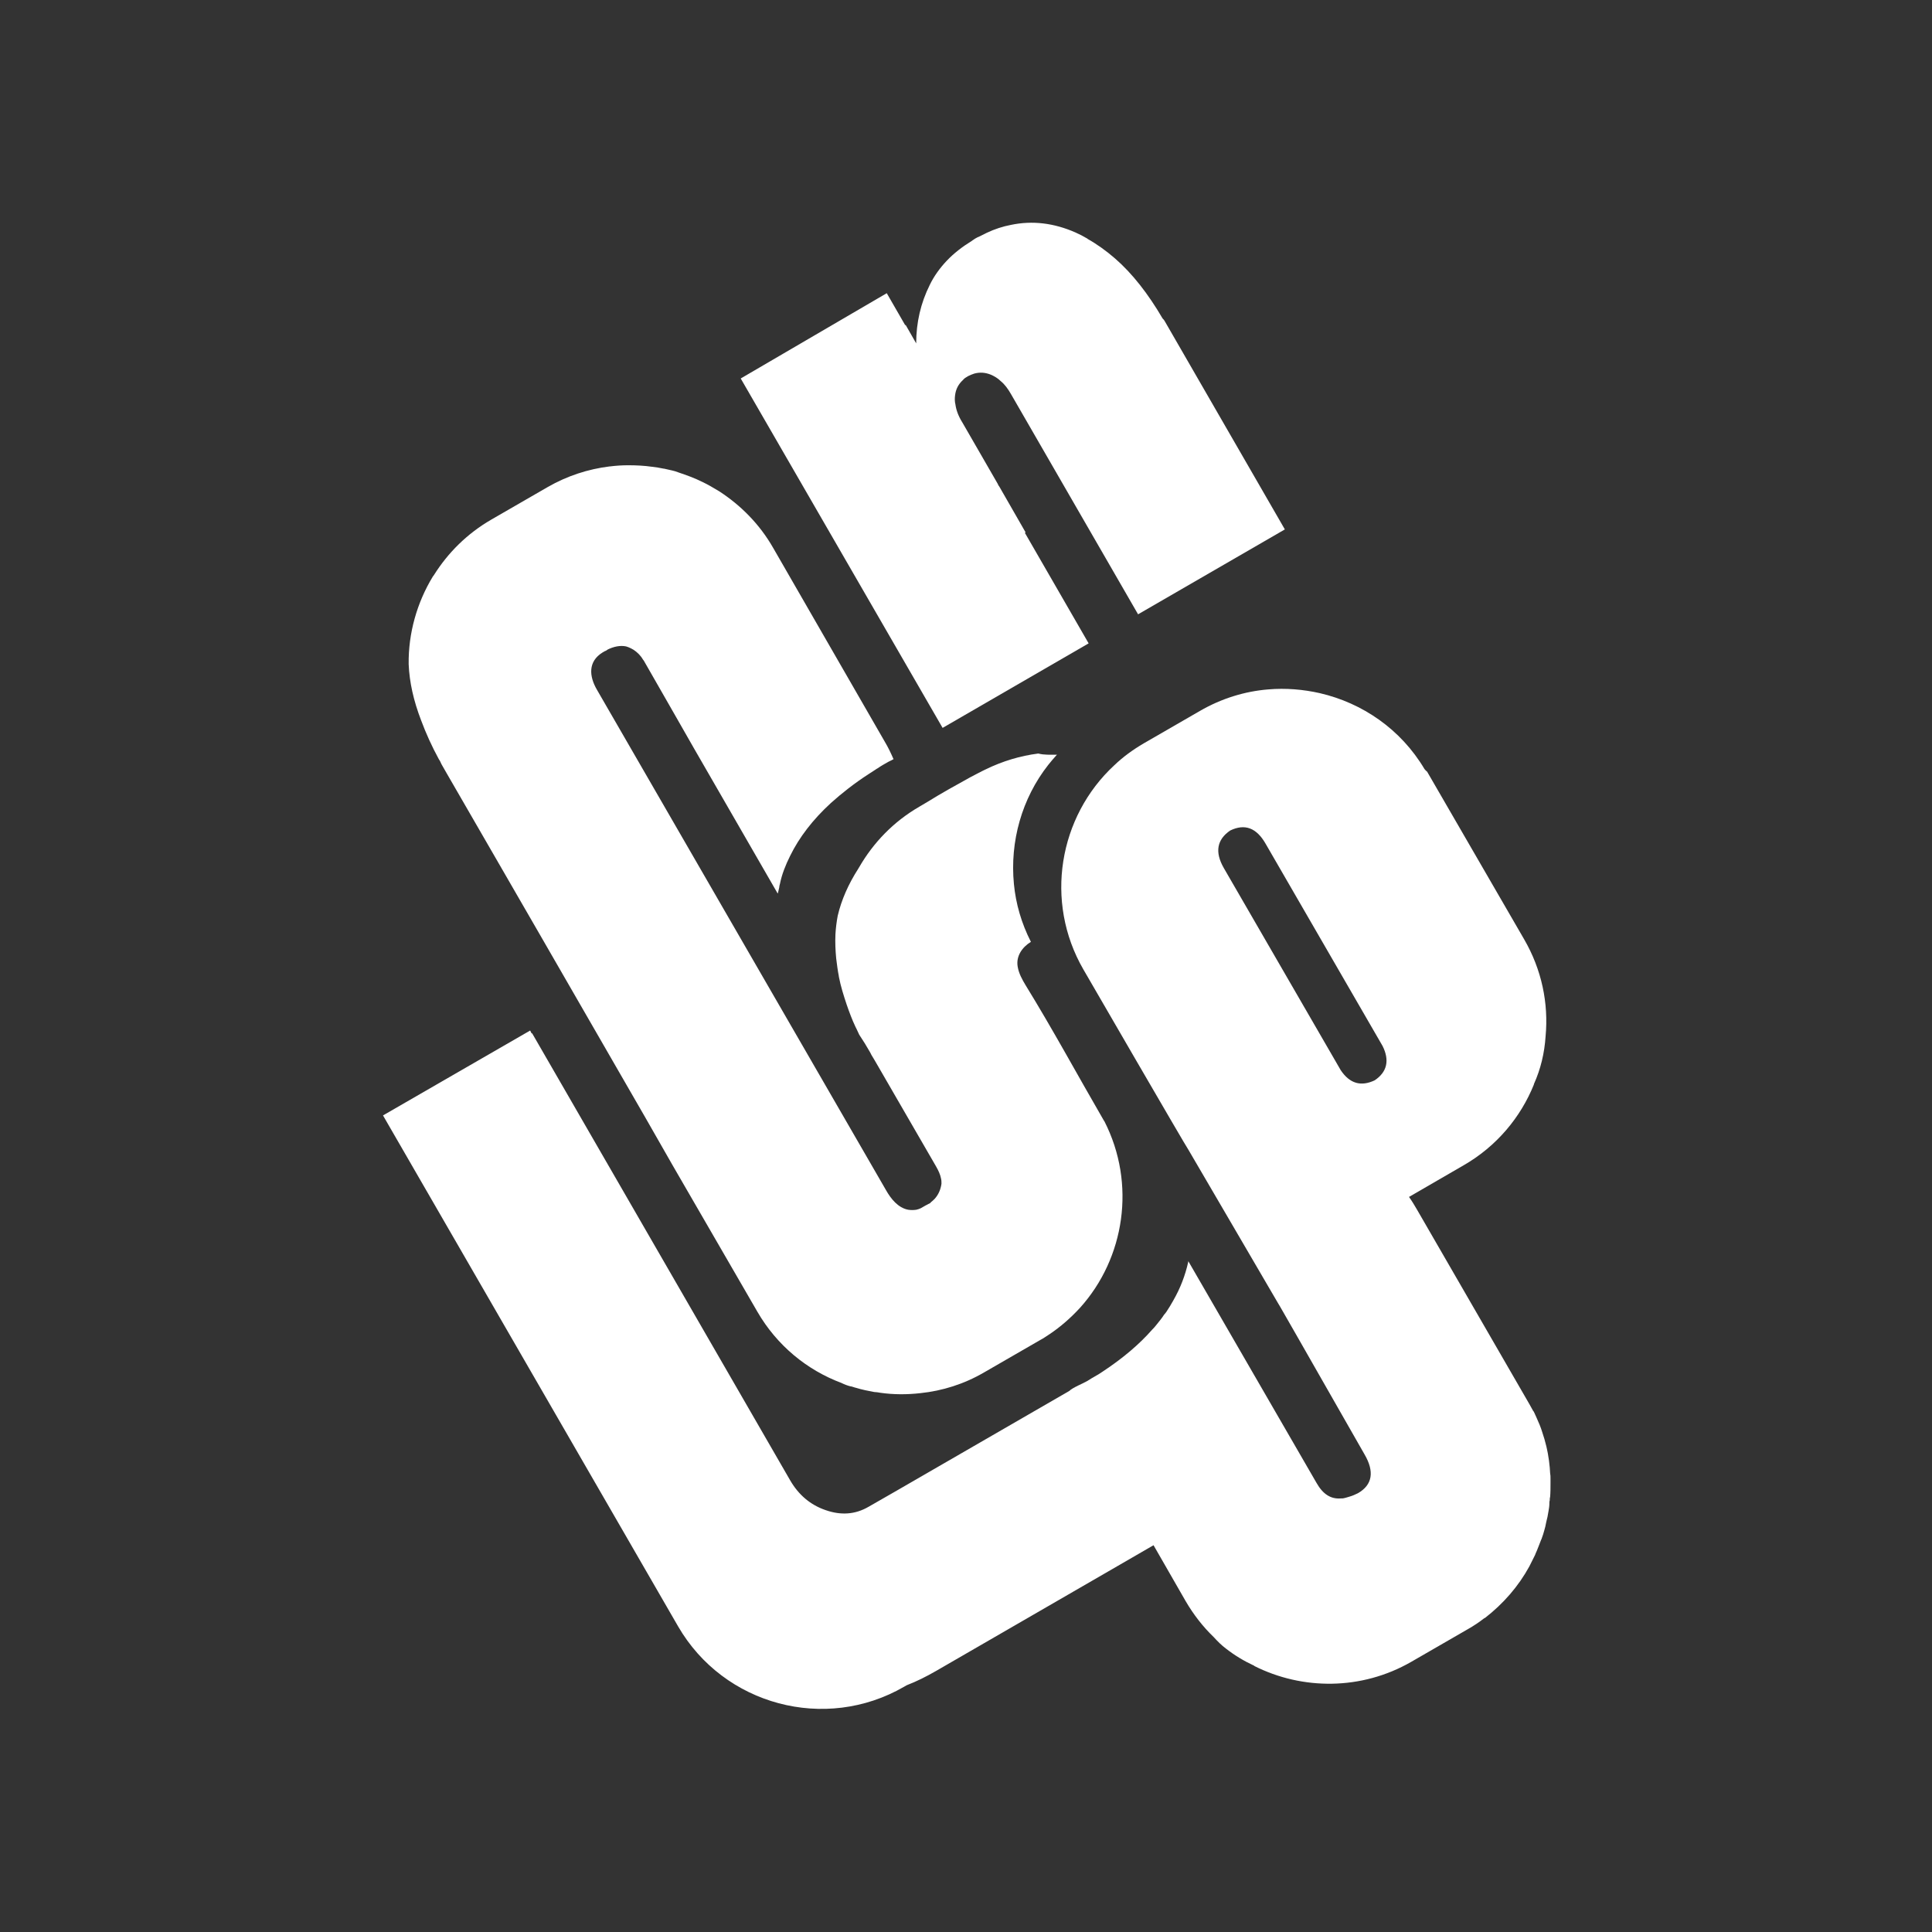 <?xml version="1.0" encoding="utf-8"?>
<!-- Generator: Adobe Illustrator 24.0.2, SVG Export Plug-In . SVG Version: 6.00 Build 0)  -->
<svg version="1.1" id="Capa_1" xmlns="http://www.w3.org/2000/svg" xmlns:xlink="http://www.w3.org/1999/xlink" x="0px" y="0px"
	 viewBox="0 0 512 512" style="enable-background:new 0 0 512 512;" xml:space="preserve">
<rect x="0" y="0" width="512" height="512" fill="#333333" stroke="none"/>
<style type="text/css">
	.st0{fill:#F7F7F6;}
	.st1{fill:#FFFFFF;}
</style>
<g>
	<g>
		<path class="st0" d="M1146,695c23.2,0,46.3,0,69.5,0c44.7,0,80.4,29.2,88.9,73c1,5.4,1.3,10.9,1.3,16.4c0.1,47,0.1,94,0,141
			c-0.1,44.2-29.7,80.1-73.1,88.4c-5.4,1-10.9,1.2-16.4,1.2c-47,0.1-94,0.1-141,0c-44.1-0.1-80.2-30-88.2-73.3
			c-1-5.5-1.2-11.3-1.2-16.9c-0.1-46.5-0.1-93,0-139.5c0-44.8,28.9-80.2,72.9-89c5.5-1.1,11.3-1.3,16.9-1.3
			C1099,694.9,1122.5,695,1146,695z M1277.4,855.1c0-22.7,0.3-45.3-0.2-68c-0.1-7.7-1-15.8-3.4-23c-8.6-25.6-30.5-40.6-58.9-40.7
			c-46.2-0.2-92.3-0.2-138.5,0.1c-7.2,0-14.7,1.1-21.5,3.3c-25.9,8.7-40.8,30.8-40.8,59.9c-0.1,45.5-0.1,91,0,136.5
			c0,5.3,0.3,10.7,1.5,15.9c6.7,29.4,29.9,47.5,61.2,47.6c46,0.1,92,0.1,138,0c11.7,0,22.8-2.1,32.9-8.4
			c20.3-12.6,29.7-31.1,29.7-54.8C1277.4,900.8,1277.4,877.9,1277.4,855.1z"/>
		<path class="st0" d="M1145.5,772.6c45.3-0.3,82.5,36.8,82.7,82.4c0.2,45.4-37,82.6-82.5,82.6c-45.3,0-82-36.5-82.5-82.1
			C1062.8,810.2,1099.8,772.9,1145.5,772.6z M1146.2,801c-29.9-0.1-54.4,24-54.5,53.6c-0.1,29.9,24,54.4,53.6,54.5
			c29.9,0.1,54.4-24,54.5-53.6C1199.8,825.6,1175.7,801.1,1146.2,801z"/>
		<path class="st0" d="M1231.4,790.1c-11.3-0.1-20.6-9.5-20.6-20.7c0-11.5,9.4-20.8,21.1-20.7c11.4,0.1,20.7,9.4,20.7,20.6
			C1252.6,780.7,1243,790.2,1231.4,790.1z"/>
	</g>
</g>
<g>
	<path class="st0" d="M1434.9,903.9c-16.8,0-32.6,0-48.7,0c0-19,0-37.7,0-56.9c16.1,0,32,0,48.6,0c0-2.2,0-4,0-5.7
		c0-13.7-0.4-27.3,0.2-41c0.8-18.4,5.6-35.5,18.5-49.3c11.1-12,25.2-19,41.3-20c18.7-1.1,37.5-0.3,56.7-0.3c0,18.1,0,34.8,0,52.1
		c-5.9,0-11.8-0.1-17.8,0c-6.3,0.1-12.7,0.2-18.9,0.8c-13.5,1.4-20.1,7.6-20.7,21c-0.6,13.8-0.1,27.6-0.1,42c18.5,0,36.9,0,56.1,0
		c-2.5,19.3-4.9,38-7.4,57c-16.2,0-32.1,0-48.7,0c0,48.7,0,97.1,0,145.8c-19.9,0-39.1,0-59,0
		C1434.9,1001.2,1434.9,952.9,1434.9,903.9z"/>
</g>
<g>
	<path class="st0" d="M1091.6,1075.5c0-37.4,0-74.1,0-111.2c10.1,0,20,0,30.3,0c2.3-14.7,4.5-28.9,6.8-43.7c-15.5,0-30.2,0-45.8,0
		c0-9-0.1-17.4,0-25.8c0-3.5-0.2-7.1,0.7-10.4c2.8-10.7,10.1-15.9,22.2-16.3c4.8-0.2,9.7-0.1,14.5-0.1c4.7,0,9.3,0,14.4,0
		c0-12.7,0-25.3,0-38.4c-5.8-0.7-11.7-1.7-17.7-2.1c-13.3-0.8-26.6-1.8-39.6,2.3c-22.1,6.9-34.4,22.3-37.2,44.7
		c-1.6,13-0.9,26.3-1.1,39.4c0,2,0,3.9,0,6.5c-11.9,0-23.3,0-34.8,0c0,14.8,0,28.9,0,43.4c11.5,0,22.7,0,34.4,0
		c0,37.3,0,74.2,0,111.1c-64-7.2-131.7-64.8-131.9-153.8c-0.2-87.6,72.5-159.5,162.7-155.2c83.6,4,153.2,76.2,146.5,167.4
		c-3.2,43.5-22,79.8-55.2,108.2C1140.8,1058.6,1118,1070.2,1091.6,1075.5z"/>
</g>
<g>
	<path class="st0" d="M1325.8,507.3c-41.5-34-38.8-90-7.3-120.8c31.7-31,83.1-30.5,113.9,1.5c30.6,31.8,31.3,86.6-8.2,118.8
		c8.1,5.2,16.8,9.9,24.4,16c30.2,24.3,45.9,56,45.9,94.9c0,22.4-17.4,39.5-40.3,39.6c-53,0.2-106,0.3-159,0
		c-25.5-0.1-42.6-21.1-40.4-46.6c2.2-26.4,10.9-49.8,27.7-70.2c10.6-12.9,23.5-23,38.5-30.6C1322.4,509.1,1323.8,508.3,1325.8,507.3
		z M1374.7,630.4c26.2,0,52.3,0,78.5,0c9.2,0,15-5.6,14.8-14.4c-0.1-4.3-0.3-8.7-1.1-12.9c-8.5-51.2-54.2-85.1-105.5-78.4
		c-44.1,5.7-79.3,45.3-80.1,89.9c-0.2,10.6,5,15.9,15.8,15.9C1323,630.4,1348.9,630.4,1374.7,630.4z M1321.4,443.4
		c-0.2,29.3,24.1,53.7,53.2,53.7c29.4-0.1,53.6-24.2,53.5-53.4c0-29.1-23.9-53.1-53-53.3C1345.7,390.2,1321.5,414.1,1321.4,443.4z"
		/>
</g>
<g>
	<g>
		<path class="st1" d="M886.7,133c103.3,0,206.2,0,309.5,0c0.1,1.8,0.3,3.4,0.3,5c0,35,0.1,70,0,105c-0.1,23.1-14.8,42.1-37.2,47.8
			c-4.6,1.2-9.5,1.7-14.3,1.7c-69,0.1-138,0.1-206.9,0.1c-24.6,0-43-13.5-49.7-36.2c-1.1-3.6-1.7-7.5-1.7-11.3
			c-0.1-36.3-0.1-72.6-0.1-109C886.5,135.2,886.6,134.4,886.7,133z M1094.9,199.3c-16.8-0.1-30.4,13.2-30.5,29.8
			c-0.1,16.6,13.4,30.5,29.9,30.6c16.9,0.2,30.7-13.3,30.7-30.2C1125.1,212.8,1111.8,199.4,1094.9,199.3z M1116.4,201.1
			c8.8,7.4,13.9,16.6,14,28.1c0.1,11.7-5.1,21-13.9,28.7c11.8,4.5,25.1-0.1,33-10.8c8-10.8,7.6-25.9-0.9-36.6
			C1141,200.8,1126.9,196.6,1116.4,201.1z"/>
		<path class="st1" d="M887.2,101.4c2-14.1,8.8-24.9,19.8-33.1c8.7-6.5,18.7-9.3,29.5-9.3c70-0.1,140-0.1,209.9,0
			c23.7,0,42,14.4,48.3,37.3c0.4,1.6,0.6,3.2,0.9,5.2C1092.9,101.4,990.5,101.4,887.2,101.4z"/>
	</g>
</g>
<g>
	<path class="st1" d="M813.5-429.2c34,0.7,66.2,7.4,95.6,24.9c15.7,9.4,29.1,21.2,37.6,37.7c14.5,27.9,8.1,65.5-14.5,89.4
		c-19.7,20.8-44.4,32.1-71.8,37.6c-38.3,7.8-76.5,6.9-113.8-6c-24.3-8.4-45.4-21.5-59.8-43.6c-19.8-30.4-19.9-74.9,16.7-104.3
		c22.8-18.3,49.2-28.3,77.7-32.6C791.9-427.7,802.8-428.2,813.5-429.2z M948.7-340.5c-0.8-0.3-1.2-0.5-1.4-0.5
		c-17.2,5.3-34.3,10.5-51.4,16c-0.9,0.3-1.9,2.3-1.8,3.3c1.1,11.8-2,15.6-14,17.7c-1.1,0.2-2.6,1.5-2.9,2.5
		c-2.1,7.5-7.4,10.5-14.7,11.5c-1.6,0.2-3.5,1.5-4.5,2.8c-3.7,5.1-8.3,8-14.8,7.6c-1.2-0.1-2.8,0.2-3.6,0.9
		c-6.3,5.5-13.2,4.5-20.2,1.8c-2.7-1.1-4.7-1.1-7.4,0.5c-7.7,4.6-15.7,2.8-21.4-4c-1.2-1.4-3.3-2.6-5.1-2.7
		c-5.2-0.2-9.2-2.2-12.8-5.9c-1.3-1.4-3.5-2.4-5.3-2.7c-6.3-0.8-10.7-4-13.8-9.5c-0.8-1.4-2.7-2.8-4.2-3
		c-8.4-1.3-13.7-7.3-12.5-15.6c0.4-3.2-0.5-4.8-3.1-5.8c-10.6-4-21-8.3-31.8-11.8c-7.1-2.4-14.6-3.7-22.3-5.5
		c-1.5,14.5,2.1,26.7,9.3,38c8.7,13.7,20.5,24.2,34.7,31.6c54.5,28.5,110.4,29.7,166.9,6.9c22.2-9,40.9-23,52.2-45.1
		C947.5-320.6,949.6-330.3,948.7-340.5z M823.9-297.2c0.5-0.5,0.9-0.9,1.4-1.4c1.1,0.6,2.3,1.1,3.2,1.9c3.6,3.2,7.1,6.6,10.6,9.9
		c3.7,3.5,8.8,3.4,12.5-0.3c3.7-3.7,1.2-6.6-1.3-9.4c-3.2-3.6-6.5-7.1-9.7-10.8c-1-1.2-1.7-2.8-2.5-4.1c0.4-0.3,0.7-0.6,1.1-1
		c1.4,1,2.9,1.8,4.2,3c4,3.8,7.9,7.6,11.9,11.5c4.3,4.1,10.5,3.9,14.7-0.3c3.6-3.6,3.2-7.3-1.4-12.1c-4.9-5-9.9-9.9-14.8-14.9
		c-1.1-1.1-1.8-2.6-2.6-4c0.4-0.4,0.8-0.7,1.1-1.1c1.4,1,2.9,1.8,4.2,2.9c6,5.3,11.9,10.7,17.9,15.9c4.1,3.6,9.9,3.1,13.5-0.7
		c2.9-3.2,2.4-8-1.7-11.4c-17.9-15.4-35.9-30.7-54-45.8c-6.3-5.2-13.5-6.5-20.8-1.7c-6.7,4.4-13.1,9.1-19.7,13.6
		c-7.1,4.8-14.7,4.7-22.3,1.2c-6-2.8-6.7-6.9-2.3-11.7c4-4.4,8-8.8,12-13.2c-2.7-0.2-4.8,0.2-6.9,0.9c-8.6,2.9-17.4,3.2-26.1,0.8
		c-11-3.1-22.1-6.2-32.9-10c-3.6-1.3-6.1-0.8-8.2,1.7c-6,7.1-12.5,13.9-17.6,21.5c-3.5,5.1-5.1,11.5-7.7,17.6c3.6,1.1,6,2,8.4,2.6
		c17.5,4,34.8,8.6,50.6,17.7c0.9,0.5,2.7,0.6,3.5,0.1c6.8-4.3,12.9-3,18.6,2.2c8.1-4.1,15.4-3.7,21.6,3.6c0.5,0.6,1.7,1,2.5,1
		c13.1,0.2,16.6,3.2,18.9,15.9c13.5,3.2,17.4,9.2,14.9,23.1c6.8,4.1,12.9,4.3,17.5,0.1C832.1-287.6,828-292.4,823.9-297.2z
		 M769.1-363c5,4.9,12.4,5.7,19,1.5c5.4-3.5,10.3-7.9,15.6-11.6c13.1-9.1,21.1-9.1,33.3,0.9c16.7,13.7,33.1,27.8,49.4,41.9
		c2.2,1.9,3.8,1.8,6.2,0.9c13.1-4.7,26.3-9.3,39.5-13.8c5.1-1.7,10.5-2.8,16-4.3c-3.3-16.2-11.8-28.7-23.5-39.4
		c-2.4-2.2-4.1-2.4-6.9-1.1c-10.4,4.8-21.4,7.2-32.8,7.6c-13,0.5-25.3-2.5-37.2-7.9c-16.2-7.4-32.9-10.1-49.5-1.7
		C786.1-383.7,778.3-372.6,769.1-363z M713.8-394.1c11.9,3.2,22.7,6,33.4,9.1c8.7,2.5,17,1.4,25.5-0.9c8.6-2.3,16.8-5,24.9-9.1
		c17.4-8.8,35-5.7,52,2.1c15.8,7.2,32.1,9.8,49.1,5.8c5.8-1.4,11.4-3.4,18-5.4C864.6-433.2,764.9-432.9,713.8-394.1z M774.7-298.7
		c0.4,9.3,8.8,14.1,17,8c3.9,10.2,7.5,13.3,14.2,11.9c5.5-1.1,9.7-6.1,8.9-11.5c-0.4-2.6-1.6-6.3-3.6-7.2c-4.1-2-8.9-2.6-13.8-3.9
		c1.1-4.3,2.8-10-2.8-13.9c-4.6-3.2-9.4-2.4-14.1,1.5c-0.7-5.7-3.3-10-8.6-9.8c-4.3,0.1-8.6,2.6-13.1,4c-2.7-5.8-7-8.2-12.1-6
		c-4.3,1.9-6.4,7.2-4.5,11.3c2.5,5.5,7,6.5,14.8,3.3C757.1-297.4,766.2-293.9,774.7-298.7z"/>
	<path class="st1" d="M1121.9-254.2c5.2,0,9.9,0,14.7,0c0.7,0,1.6,0.4,2.1,1c4.2,4.3,9,6.6,14.8,3.8c6.2-3.1,8.2-8.8,8.1-15.4
		c0-0.5-0.2-1-0.4-2.3c-4.9,5.7-10.9,8-17.9,7.3c-11.3-1.1-20.2-9.7-22.5-22.7c-1.7-9.6-1.5-19.4,3.8-28.1c2-3.4,5-7,8.4-8.8
		c13.3-7.2,35-4.6,41.5,11c1.7,4,2.6,8.7,2.7,13c0.4,10.6,0.4,21.3,0.1,32c-0.3,10.7-3.9,20.2-14,25.3c-10.4,5.3-21,4.3-31-1.4
		C1126.7-242.5,1123.7-247.6,1121.9-254.2z M1162.4-291.3c-1.2-4-2.1-8.4-3.8-12.4c-2-4.6-6.2-6.4-11-6.1c-4.6,0.3-8.1,2.6-9.9,7.1
		c-2.7,6.7-3.1,13.5-1.4,20.4c1.5,6.3,4.3,8.8,10.4,9.6c6.1,0.7,10.5-1.4,12.8-7C1161-283.2,1161.4-287.1,1162.4-291.3z"/>
	<path class="st1" d="M1041.4-401.8c6-5.6,12.6-8.9,20.6-7.8c14.4,2,22.1,10.6,22.3,25.2c0.2,11.7,0,23.3,0,35c0,0.5-0.1,1-0.3,1.8
		c-4.4,0-8.7,0-13.7,0c0-12,0-23.9,0-35.9c0-6.8-3.8-11.2-9.8-11.7c-6.8-0.6-12.2,4.3-12.2,11.4c-0.1,10.2,0,20.3,0,30.5
		c0,1.8,0,3.6,0,5.7c-4.8,0-9.1,0-14.1,0c0-6.4,0-12.6,0-18.9c0-6,0.2-12,0-18c-0.2-6.5-4.6-10.7-10.8-10.7c-6.3,0-11,4.5-11.1,11
		c-0.1,10.3-0.1,20.7-0.1,31c0,1.8,0,3.6,0,5.7c-4.9,0-9.3,0-13.6,0c0-14.4-1.5-28.9,0.4-42.9c2.4-17.9,24.7-25.3,39.1-14.3
		C1039.1-403.9,1040-403,1041.4-401.8z"/>
	<path class="st1" d="M1360.5-401.1c0-5.4,0-9.6,0-13.9c0.1-10.3,4.8-14.4,15.8-13c0,2.5,0,5.2,0,7.8c0,16,0,31.9,0,47.9
		c-0.1,15.1-9.9,25.4-25,26.1c-3.8,0.2-7.6-0.2-11.4-0.7c-11.5-1.4-18.2-8.4-20.8-19.2c-2.7-11-1.8-21.8,4.1-31.8
		C1331.2-411.5,1348.6-413.5,1360.5-401.1z M1333.1-377.3c1.1,4,1.8,7.8,3.1,11.3c1.7,4.7,5.4,6.9,10.4,7.2
		c5.2,0.3,9.3-1.7,11.6-6.2c4.4-8.2,4.1-16.6-0.2-24.8c-2.4-4.6-6.6-6.5-11.6-6.3c-4.7,0.2-8.4,2.5-10,6.9
		C1335-385.3,1334.2-381.2,1333.1-377.3z"/>
	<path class="st1" d="M1013.4-268.1c0,6.5,0,11.8,0,17.1c0,8.8-2.1,10.9-10.8,10.9c-1.3,0-2.6,0-3.8,0c-0.4-0.5-0.7-0.8-0.7-1.1
		c0.1-19.6-0.1-39.3,0.3-58.9c0.2-10.1,7.3-18.8,17.1-20.8c6.5-1.4,13.6-1.9,20.2-0.9c10.7,1.6,16.4,9.6,19.1,19.5
		c2.8,10.1,1.8,20-2.6,29.7C1045.2-257.3,1024.1-254.6,1013.4-268.1z M1041.5-291c-1.5-4.5-2.4-9.3-4.7-13.3c-4.1-7-15.5-7-20-0.3
		c-4.6,6.8-4.7,19.8-0.1,26.7c5,7.5,16.5,7.3,20.7-0.8C1039.3-282.3,1040-286.4,1041.5-291z"/>
	<path class="st1" d="M1150.4-373.4c-14.9,0-29.1,0-43.4,0c0.4,11.9,11.6,18.9,21.6,13.1c5.4-3.2,10.6-3,16.1-3.1c1.3,0,2.6,0,4,0
		c-1.3,7.8-9.6,15.6-19.4,16.8c-6,0.7-12.4,0.5-18.2-1c-11.9-3-18.9-12.4-19.6-24.8c-0.2-3.8-0.4-7.7,0.1-11.5
		c1.4-11.2,6.9-20,17.9-23.7c11.3-3.8,22.5-3.2,31.9,5.1C1149.9-394.9,1151.1-384.8,1150.4-373.4z M1134.2-384.1
		c-0.6-8.1-5.7-12.8-13.4-12.8c-7.4-0.1-12.7,5-13.1,12.8C1116.4-384.1,1125.2-384.1,1134.2-384.1z"/>
	<path class="st1" d="M1214.4-323.2c18.5,0,30.6,12.8,30.5,32.1c-0.1,19.8-12,31.9-31.1,31.9c-18.7,0-30.5-12.5-30.4-32
		C1183.4-310.8,1195.5-323.2,1214.4-323.2z M1229.1-290.6c-0.2-0.1-0.5-0.1-0.7-0.2c0-1.5,0.1-3,0-4.5c-0.7-8.5-6-14.4-13.3-14.9
		c-7.5-0.6-13,4.2-15,12.9c-1.4,6-0.9,11.9,1.8,17.5c2.5,5.2,6.9,7.6,12.4,7.6c5.6,0,10-2.7,12.1-8
		C1227.7-283.5,1228.2-287.1,1229.1-290.6z"/>
	<path class="st1" d="M1411.8-346.1c-19-0.1-30.5-12.4-30.4-32.5c0.1-19.3,12.6-31.8,31.5-31.6c18.1,0.2,30.2,13.4,29.9,32.7
		C1442.5-357.8,1430.7-345.9,1411.8-346.1z M1427-377.4c-0.7-3.6-0.9-6.8-1.9-9.8c-2.2-6.4-7.4-10-13.5-9.8
		c-6.3,0.2-11.4,4.3-13.2,10.9c-1.8,6.4-1.6,12.8,1,19c2.4,5.4,6.7,8.1,12.6,8.1c5.9,0,10.3-2.7,12.4-8.2
		C1425.8-370.6,1426.3-374.3,1427-377.4z"/>
	<path class="st1" d="M1062.8-301.9c1.2-12.5,8.1-19.8,19.8-20.1c7-0.2,14.2,0.8,21.1,2.4c5.9,1.4,9.7,5.9,9.8,12.3
		c0.2,9.5,0.4,19,0.1,28.4c-0.3,9.1-5.6,15.4-14,17.4c-7.9,1.9-16.5,2.4-24.6,1.9c-8.1-0.4-13.5-7.3-14.4-15.5
		c-0.9-8.2,3.1-15.8,10.6-18.5c4.8-1.8,10-2.4,15-3.5c3.1-0.7,6.3-0.9,9.1-2.1c1.4-0.6,3-3,2.9-4.5c-0.1-1.8-1.5-4.2-3.1-5.1
		c-6.2-3.5-13.4-1.3-17,4.8c-0.6,0.9-1.9,2-2.9,2C1071.1-301.8,1067-301.9,1062.8-301.9z M1097.9-289.4c-5.2,1.1-10.4,2-15.5,3.4
		c-4.9,1.4-7.1,5.4-6.1,10c0.8,3.9,4.9,6.3,9.8,5.7C1095.6-271.5,1099.7-278.1,1097.9-289.4z"/>
	<path class="st1" d="M1261.6-389.1c1.1-11.4,5.9-17.3,16.1-19.6c8.3-1.9,16.5-1.4,24.5,1.6c6.7,2.5,10.2,7.2,10.3,14.3
		c0.1,8.7,0.1,17.3,0,26c-0.1,7.9-4,13.7-11,17c-9.4,4.4-19.4,4.8-29.3,2.6c-7.6-1.7-12.2-7.6-12.7-14.8
		c-0.6-8.8,2.8-15.8,10.3-18.7c4.6-1.8,9.6-2.4,14.5-3.5c3.2-0.7,6.7-0.9,9.7-2.2c1.6-0.7,3.2-3.2,3.2-4.8c0-1.7-1.7-4-3.3-4.9
		c-6.2-3.4-13.1-1.1-17,5c-0.6,0.9-1.9,1.8-3,1.8C1269.9-389,1265.9-389.1,1261.6-389.1z M1297-376.6c-5.3,1.2-10.4,2.1-15.3,3.5
		c-5.4,1.5-7.7,5.7-6.3,10.6c1.1,4,5.4,6,10.5,4.9C1294.9-359.4,1298.2-365,1297-376.6z"/>
	<path class="st1" d="M1254.3-386.9c-5.7,0-10.8,0-16.4,0c-1.7-6.2-5.4-10.2-12.7-9.5c-4.8,0.5-8.2,2.7-10,7.1
		c-3,7.6-2.9,15.3-0.4,23c1.6,4.9,5.7,7.2,11.3,7.4c5.3,0.2,9.1-2,10.6-7.2c0.8-2.8,2.2-3.6,5-3.5c4,0.2,7.9,0.1,11.8,0.1
		c1.3,8.8-8.7,21.6-21.6,23.2c-4.4,0.6-9,0.5-13.4-0.2c-9.3-1.3-15.7-6.6-19.6-15.2c-6.5-14.5-2.6-33.9,8.7-42.4
		c9.6-7.2,28.6-7.3,38.2-0.2C1251.3-400.1,1253.4-394.1,1254.3-386.9z"/>
	<path class="st1" d="M1193-408.9c0,5.1,0,9.9,0,14.6c-19.2,0.6-19,8-19,21.3c0,8.3,0,16.6,0,25.3c-5.1,0-10,0-16.1,0
		c0.6-13.6-0.1-27.5,2-41C1162.2-402.9,1176.9-411,1193-408.9z"/>
</g>
<g>
	<path class="st1" d="M926.1,111.2c-9.2,0-17.8,0-26.9,0c-1.2-5.4-2.5-10.9-3.8-16.8c-12,0-24-0.1-35.9,0.1c-1,0-2,1.3-2.9,2.1
		c-0.4,0.4-0.5,1.2-0.8,1.8c-1.7,4.3-2.3,10.2-5.5,12.3c-3.2,2.2-9,0.7-13.6,0.8c-5.1,0.1-10.3,0-16.2,0c3.9-9.3,7.5-18,11.2-26.7
		c10.7-25.6,21.5-51.2,32-76.9c3.1-7.5,8-10.9,16-10.7c7.5,0.3,14.9,0.1,22.6,0.1C910.3,35.4,918.2,73.1,926.1,111.2z M865.9,70.9
		c8.8,0,16.6,0,24.8,0c-3-14.2-5.8-27.9-8.7-41.7c-0.3,0-0.7,0-1,0C876,43,871,56.8,865.9,70.9z"/>
	<path class="st1" d="M559.9-1.7c1.5-0.3,3.1-1,4.6-1c15-0.1,30-0.1,45,0c8.7,0,13.4,4,15.1,12.8c3.4,18.1,6.8,36.3,10.2,54.4
		c0.6,3.1,1.3,6.1,2.2,10.7c2.6-6.5,4.8-11.6,6.8-16.8c7.5-19,15-38,22.4-57.1c1.2-3.1,2.8-4.3,6.2-4.2c8.5,0.3,16.9,0.1,26.2,0.1
		c-3.8,9-7.3,17.4-10.8,25.8c-11.7,28.1-23.5,56.1-35.1,84.2c-1.4,3.4-3.3,4.3-6.7,4.2c-7-0.2-14-0.3-21,0.1
		c-4.2,0.2-5.8-1.3-6.7-5.2c-7-27.7-14.4-55.3-21.1-83.1c-2-8.4-6.1-13.7-14.2-16.2c-6.2-1.9-12.3-3.9-18.5-5.9
		c-1.5-0.5-3-0.9-4.5-1.4C559.9-0.6,559.9-1.1,559.9-1.7z"/>
	<path class="st1" d="M742.3,84.2c9.5,1.9,18.3,4.2,27.2,5.2c4.9,0.5,10.4-0.5,15-2.5c7.9-3.3,8.5-11.4,1.7-16.6
		c-2.8-2.1-5.9-3.7-8.9-5.4c-3.8-2.1-7.6-4.1-11.3-6.3c-25.9-15.9-17.7-44,0.3-54.8C785.6-7.6,805.8-6.6,826.9,0
		c-1.7,8.1-3.4,15.8-4.7,22.2c-9.8-1.1-18.9-2.2-28.1-3.2c-1.3-0.1-2.7,0.1-4,0.5c-4.7,1.2-9.2,3.1-10,8.5c-0.8,4.9,3.1,7.5,6.7,9.6
		c5.6,3.3,11.4,6.2,17,9.5c11.3,6.7,18.9,15.9,17.7,30c-1.2,13.8-8.4,23.8-20.7,29.7c-19.7,9.4-40,7.9-60.3,1.6
		c-1.2-0.4-2.6-3-2.3-4.3C739.3,97.2,740.9,90.5,742.3,84.2z"/>
	<path class="st1" d="M711.7-2.4c9.9,0,19.3,0,29.2,0c-2.5,12-4.9,23.7-7.4,35.4c-5.2,24.5-10.6,49-15.7,73.6
		c-0.8,3.9-2.3,5.2-6.2,5c-7.8-0.3-15.6-0.1-24.2-0.1C695.6,73.1,703.6,35.4,711.7-2.4z"/>
</g>
<g>
	<g>
		<path class="st1" d="M1907.3-175.6c0.3-7.3,0.2-14.4,1-21.4c2.2-18.9,18.6-35.1,37.3-37.5c24.4-3.1,44.3,10.2,50.5,34
			c0.9,3.4,1.1,7.1,1.2,10.7c0.2,4.7,0.1,9.4,0.1,14.5c7.2,0,14,0,20.8,0c6.1,0,8.6,2.2,9.2,8.3c1.5,16.6,2.9,33.2,4.5,49.9
			c1.9,20.3,3.9,40.7,5.8,61c0.9,9.7,2,19.3,2.4,29c0.6,18-12.6,31.4-30.6,31.4c-37.8,0-75.6,0-113.4,0c-19.9,0-33.4-15.6-31.1-35.4
			c1.5-12.7,2.4-25.5,3.6-38.3c1.5-15.5,3-31,4.4-46.5c1.1-11.9,2.1-23.8,3.1-35.7c0.5-5.6,1-11.2,1.6-16.7c0.5-4.5,3.4-6.9,8.2-7
			c7-0.1,14-0.1,20.9-0.1C1906.9-175.3,1907-175.4,1907.3-175.6z M1892-160.2c-0.9,10.2-1.7,20.1-2.6,30
			c-1.9,20.5-3.8,40.9-5.7,61.4c-1.2,13-2.2,26-3.6,39c-1.3,11.6,5.1,19.1,16.8,19.1c37.2,0,74.3,0,111.5,0
			c11.6,0,17.9-7.2,16.8-18.7c-1.5-15.1-3-30.2-4.4-45.3c-2.1-23.6-4.2-47.1-6.3-70.7c-0.4-4.9-1-9.8-1.5-14.7c-5.3,0-10.2,0-15.5,0
			c0,1.6,0,2.9,0,4.2c0,6,0.1,12,0,18c-0.1,4.5-3.5,7.6-7.6,7.5c-4-0.1-7.1-3.2-7.3-7.5c-0.1-3.9,0-7.7,0-11.6c0-3.6,0-7.1,0-10.6
			c-20.2,0-39.9,0-59.9,0c0,1.5,0,2.9,0,4.2c0,6,0.1,12,0,18c-0.1,4.5-3.4,7.6-7.6,7.5c-4-0.1-7.1-3.2-7.3-7.5
			c-0.1-3.6,0-7.2,0-10.8c0-3.8,0-7.6,0-11.5C1902.2-160.2,1897.4-160.2,1892-160.2z M1922.6-175.5c20.2,0,39.9,0,59.8,0
			c0-5.6,0.2-11,0-16.3c-0.7-14.5-10.9-25.4-25.9-28c-12.7-2.2-26.4,5.7-31.6,18.2C1921.4-193.2,1922.9-184.4,1922.6-175.5z"/>
	</g>
</g>
<g>
	<path class="st1" d="M1213.2-128.1c2.4,0,4.4,0,6.4,0c56.8,0,113.6,0,170.4,0c17.7,0,29.5,9.5,32.4,26.8c0.7,4.3,0,8.9-0.7,13.3
		c-4.1,25.1-8.4,50.1-12.8,75.1c-2.6,14.6-14.6,24.7-29.5,24.8c-45.6,0.1-91.3,0.1-136.9,0c-14.7,0-26.9-10.6-29.4-24.9
		c-7.6-43.3-15.3-86.7-22.9-130c-0.3-1.6-0.3-3.3-0.7-4.9c-1.8-7.9-4.7-10.1-12.9-10.1c-6.7,0-13.3,0.1-20,0
		c-6.3-0.1-10.7-4.3-10.7-10.1c0.1-5.6,4.3-9.9,10.4-9.9c9.5,0,19.1-0.5,28.4,0.7c12.9,1.7,22,11.8,24.2,24.6
		C1210.2-144.8,1211.7-136.8,1213.2-128.1z M1217.1-108.1c0,1.6-0.1,2.4,0,3.2c2.7,15.2,5.3,30.4,8.1,45.6c2.5,14.2,5,28.4,7.8,42.6
		c1.2,6,4.5,8.5,10.5,8.5c44.8,0.1,89.6,0.1,134.4,0c6.4,0,9.9-3,11-9.3c1.3-7,2.5-14.1,3.7-21.1c3.1-18.3,6.4-36.6,9.2-55
		c1.7-11-1.9-14.6-13.1-14.6c-55.3,0-110.6,0-165.9,0C1221-108.1,1219.2-108.1,1217.1-108.1z"/>
	<path class="st1" d="M1225.9,66.9c0-19.3,15.6-35,34.8-35c19.6,0,35.2,15.5,35.3,35c0,19.4-15.8,35.1-35.3,35
		C1241.5,101.8,1225.9,86.1,1225.9,66.9z M1260.8,81.8c8.1,0.1,15.1-6.7,15.1-14.8c0.1-8.1-6.6-15-14.8-15.2
		c-8.1-0.1-15,6.7-15.1,14.8C1245.8,74.8,1252.6,81.7,1260.8,81.8z"/>
	<path class="st1" d="M1360.8,101.9c-19.4-0.1-35-15.9-34.9-35.4c0.1-19.2,15.9-34.7,35.1-34.6c19.5,0.1,35,15.8,34.9,35.4
		C1395.8,86.4,1380.1,101.9,1360.8,101.9z M1361.3,51.9c-8.1-0.2-15.1,6.4-15.4,14.6c-0.3,8.1,6.4,15.1,14.6,15.4
		c8.1,0.3,15.1-6.4,15.4-14.6C1376.1,59.2,1369.5,52.1,1361.3,51.9z"/>
</g>
<g>
	<g>
		<g>
			<g>
				<g>
					<g>
						<path class="st1" d="M308.6,85l31.9,55.3l-38.9,22.5l-33.7-58.4c-0.8-1.4-1.7-2.6-2.7-3.4c-0.8-0.8-1.7-1.3-2.6-1.7
							c-1.5-0.6-2.9-0.7-4.4-0.3c-0.6,0.2-1.1,0.4-1.7,0.7c-0.5,0.3-1,0.6-1.3,1c-1.2,1.1-1.9,2.4-2.1,4.1c-0.1,0.8-0.1,1.6,0.1,2.4
							c0.2,1.5,0.8,3.1,1.8,4.7l9.4,16.3c0,0,0,0,0,0c0.1,0.2,0.2,0.5,0.4,0.7l7,12.2l-0.2,0.1l16.9,29.3l-38.7,22.4l-53.5-92.6
							L235,77.7l4.9,8.5l0.1-0.1l2.8,4.9c0-5.5,1.2-10.7,3.6-15.5c1.1-2.3,2.7-4.5,4.5-6.4c1.9-2,4.1-3.7,6.7-5.3
							c0.2-0.2,0.5-0.3,0.7-0.5c0.5-0.3,0.9-0.5,1.4-0.7c0.6-0.3,1.2-0.6,1.8-0.9c2.1-1,4.3-1.7,6.4-2.1c5.7-1.2,11.4-0.5,17.1,2
							c1.1,0.5,2.1,1,3.1,1.6c0,0,0.1,0,0.1,0.1c2.5,1.4,5,3.2,7.3,5.2c0,0,0,0,0,0c4.6,4,8.8,9.4,12.6,15.9
							C308.3,84.6,308.5,84.8,308.6,85z"/>
					</g>
				</g>
				<g>
					<g>
						<path class="st1" d="M377.5,203.8c-6.3-10.6-16.5-17.5-27.7-20.1c-4.4-1-9.1-1.4-13.7-1c-6.2,0.5-12.4,2.4-18.1,5.7l-14.9,8.6
							c-2.9,1.7-5.5,3.6-7.8,5.8c-14.7,13.6-18.6,36.1-8.2,54.1c0,0,27.1,46.8,27.9,47.9l9.7,16.6l13.9,23.8l0.6,1l4.7,8.2l17.7,31
							c2.7,4.6,2.1,8.1-1.7,10.3c-0.8,0.4-1.5,0.7-2.2,0.9l-1,0.3c-0.4,0.1-0.7,0.2-1.1,0.2c-0.1,0-0.2,0-0.3,0
							c-2.6,0.2-4.7-1.1-6.4-4.1l-34-58.8c0,0.1,0,0.1,0,0.2c-0.8,3.6-2.1,7-4,10.3c-0.5,0.9-1.1,1.9-1.7,2.8
							c-0.2,0.3-0.4,0.6-0.7,0.9c-0.3,0.5-0.7,1-1,1.4c-0.4,0.5-0.8,1-1.2,1.5c-0.3,0.4-0.6,0.7-0.9,1c-3.5,4-7.9,7.7-13.2,11.2
							c-0.5,0.3-1,0.7-1.6,1c-0.9,0.5-1.7,1-2.5,1.5c-0.8,0.5-4,1.8-4.7,2.6l-45.7,26.4l0,0l-7.5,4.3c-3.6,2.1-7.4,2.3-11.4,0.9
							c-4.1-1.4-7.2-4.1-9.4-7.9l-68.4-118.5l-0.1,0.1l-0.4-0.8l-39,22.5l78.2,135.4c12.1,20.9,39,28.1,59.9,16l0.7-0.4
							c2.6-1,5.2-2.3,7.8-3.8l45.5-26.3c0,0,0,0,0,0l12.1-7l8.5,14.8c2.1,3.6,4.6,6.8,7.4,9.5c0,0,0.1,0.1,0.1,0.1
							c1,1.1,2,2.1,3.2,3c2.3,1.8,4.8,3.3,7.4,4.5c0,0,0.1,0,0.1,0.1c12.7,6.4,28.4,6.5,41.6-1.1l14.9-8.6c1.6-0.9,3.1-1.9,4.5-3
							c0,0,0,0,0.1,0c4.9-3.8,8.9-8.4,11.8-13.7c0.2-0.4,0.4-0.8,0.6-1.2c0.3-0.6,0.6-1.2,0.9-1.8c0.2-0.6,0.5-1.1,0.7-1.7
							c0.1-0.2,0.1-0.3,0.2-0.5c0.2-0.6,0.5-1.2,0.7-1.8c0-0.1,0.1-0.1,0.1-0.2c0.3-0.8,0.6-1.7,0.8-2.5c0.2-0.6,0.3-1.2,0.4-1.7
							c0.1-0.6,0.3-1.2,0.4-1.7c0.1-0.6,0.2-1.2,0.3-1.7c0.1-0.6,0.2-1.2,0.2-1.8c0-0.3,0-0.6,0.1-0.9c0-0.3,0-0.6,0.1-0.9
							c0.1-1.2,0.1-2.4,0.1-3.6c0-0.5,0-0.9,0-1.3c0-0.5,0-0.9-0.1-1.4c0-0.5-0.1-1-0.1-1.5c-0.1-0.6-0.1-1.2-0.2-1.8
							c-0.1-0.6-0.2-1.3-0.3-1.9c-0.1-0.7-0.3-1.3-0.4-1.9c0,0,0,0,0,0c-0.2-0.6-0.3-1.3-0.5-1.9c0,0,0,0,0,0
							c-0.2-0.6-0.4-1.3-0.6-1.9c-0.4-1.3-0.9-2.5-1.5-3.8c-0.3-0.6-0.5-1.2-0.8-1.7c0,0,0,0-0.1-0.1c-0.3-0.6-0.7-1.2-1-1.8
							l-29.7-51.4c-0.7-1.2-1.4-2.4-2.2-3.5l14.5-8.4c8.7-5,15.1-12.7,18.6-21.4c0,0,0,0,0-0.1c1.8-4,2.8-8.2,3.1-12.7
							c0.8-8.7-1-17.6-5.7-25.7l-25.7-44.4C377.8,204.2,377.6,203.9,377.5,203.8z M324.3,230c-2.4-4.2-1.8-7.5,1.7-9.9c0,0,0,0,0,0
							c3.9-1.9,7-0.7,9.4,3.5l31,53.6c0,0,0,0,0,0c0,0,0,0,0,0c1.9,3.8,1.2,6.9-2.1,9.1c0,0,0,0,0,0c-3.6,1.7-6.6,0.9-9-2.7
							c0,0,0,0,0,0L324.3,230z"/>
					</g>
				</g>
			</g>
		</g>
		<g>
			<path class="st1" d="M280.1,200c-0.8,0.9-1.6,1.8-2.3,2.7c-7,8.9-10.2,20.3-9.1,31.6c0.5,5.2,2,10.4,4.5,15.3
				c-2.3,1.4-4,3.8-3.5,6.6c0.3,1.8,1.2,3.4,2.1,4.9c7.2,11.7,13.8,23.9,20.7,35.8c0.1,0.1,0.1,0.2,0.2,0.3
				c8.4,16.5,5.4,36.2-6.5,49.4c-2.4,2.6-5.1,5-8.1,7c-0.8,0.5-1.6,1.1-2.4,1.5l-14.9,8.6c-5.3,3.1-11.1,4.9-16.9,5.5
				c-3.5,0.4-7.1,0.4-10.6-0.1c-0.6-0.1-1.1-0.2-1.6-0.2c-1.6-0.3-3.2-0.6-4.8-1.1c-0.5-0.1-0.9-0.3-1.4-0.4c0,0-0.1,0-0.1,0
				c-0.8-0.2-1.6-0.5-2.4-0.9c-9.1-3.4-17.1-9.9-22.3-18.9l-22.4-38.7c-2.4-4.2-4.8-8.4-7.2-12.6l-27.5-47.7
				c-4.1-7.1-8.2-14.2-12.3-21.3l-13-22.5c-0.3-0.5-0.5-0.9-0.8-1.4c-0.2-0.4-0.5-0.8-0.7-1.3c-0.1-0.3-0.3-0.6-0.5-0.9l0,0
				c-1.8-3.3-3.4-6.8-4.7-10.3c-2-5.2-3.1-10.1-3.3-14.9c-0.1-8.2,2.2-16.3,6.4-23.2c0.1-0.1,0.2-0.3,0.3-0.4
				c3.7-5.9,8.8-11,15.2-14.7l14.9-8.6c5.2-3,10.8-4.8,16.5-5.5c0,0,0.1,0,0.1,0c1.6-0.2,3.2-0.3,4.8-0.3c2.1,0,4.2,0.1,6.3,0.4
				c1,0.1,2.1,0.3,3.1,0.5c0,0,0.1,0,0.1,0c0.7,0.2,1.5,0.3,2.2,0.5c0.5,0.1,1.1,0.3,1.6,0.5c2.1,0.7,4.3,1.5,6.3,2.5
				c1.5,0.7,3,1.6,4.5,2.5l0,0c5.7,3.7,10.7,8.7,14.3,15l29.6,51.4c0.9,1.5,1.6,3,2.3,4.6c-0.3,0.1-0.5,0.3-0.8,0.4c0,0,0,0,0,0
				l-0.6,0.3c-0.5,0.3-0.9,0.5-1.4,0.8c-0.5,0.3-1,0.6-1.4,0.9l-0.2,0.1c-0.2,0.1-0.4,0.3-0.6,0.4c-0.6,0.4-1.2,0.8-1.7,1.1
				c-3.7,2.4-7,5-9.9,7.6c0,0,0,0,0,0c-4.8,4.4-8.4,9.1-10.8,14c-1.2,2.4-2.2,4.9-2.7,7.4c-0.1,0.4-0.2,0.7-0.2,1
				c-0.1,0.4-0.2,0.8-0.3,1.3l0,0c0,0.1-0.1,0.2-0.1,0.3l-22.2-38.5c0,0-2.7-4.7-5.2-9.1l-7.9-13.8c-0.1-0.2-0.2-0.4-0.4-0.6
				c-0.7-1.2-1.6-2-2.5-2.6c-0.5-0.3-0.9-0.5-1.4-0.7c-0.2-0.1-0.4-0.1-0.6-0.2c-1.5-0.3-3.2,0-5,0.9c0.1-0.1,0.1-0.1,0.2-0.1
				l-0.6,0.4l0,0l0,0c0,0,0,0-0.1,0l-0.7,0.4c-3.9,2.4-3.6,6.3-1.5,9.9l42.4,73.4c11.4,19.7,22.8,39.5,34.2,59.2
				c1.3,2.3,3.2,4.7,5.9,5.2c0.7,0.1,1.4,0.1,2.1,0c0.4-0.1,0.8-0.2,1.2-0.4l0,0l1.4-0.8c0.3-0.1,0.5-0.3,0.8-0.4
				c0.2-0.1,0.4-0.2,0.5-0.4c0.4-0.3,0.7-0.6,1-0.9c0,0,0,0,0,0c1-1.1,1.6-2.5,1.8-4c0-0.4,0-0.9-0.1-1.3c-0.2-1.1-0.7-2.2-1.4-3.4
				l-16.2-28c-0.3-0.5-0.6-1-0.9-1.5l-0.3-0.6c-0.9-1.6-1.9-3.2-2.9-4.7c0,0,0,0,0,0c-0.2-0.5-0.5-1-0.7-1.5
				c-0.1-0.2-0.2-0.4-0.3-0.6c-0.9-1.9-1.6-3.8-2.3-5.8c-0.8-2.4-1.6-4.9-2.1-7.5c0,0,0,0,0-0.1c-0.3-1.5-0.5-3.1-0.7-4.7
				c-0.2-2.1-0.3-4.2-0.2-6.4c0.1-1.7,0.3-3.3,0.6-4.9c1-4.3,2.9-8.5,5.4-12.4c0.1-0.2,0.2-0.3,0.3-0.5c3.7-6.4,9-12,15.9-16
				l2.2-1.3c3.7-2.3,7.5-4.4,11.3-6.5c0,0,3.8-2,4.1-2.1c4.5-2.2,9.2-3.6,13.9-4.2c0,0,0.1,0,0.1,0C276.7,200.1,278.4,200,280.1,200
				z"/>
		</g>
	</g>
</g>
</svg>
